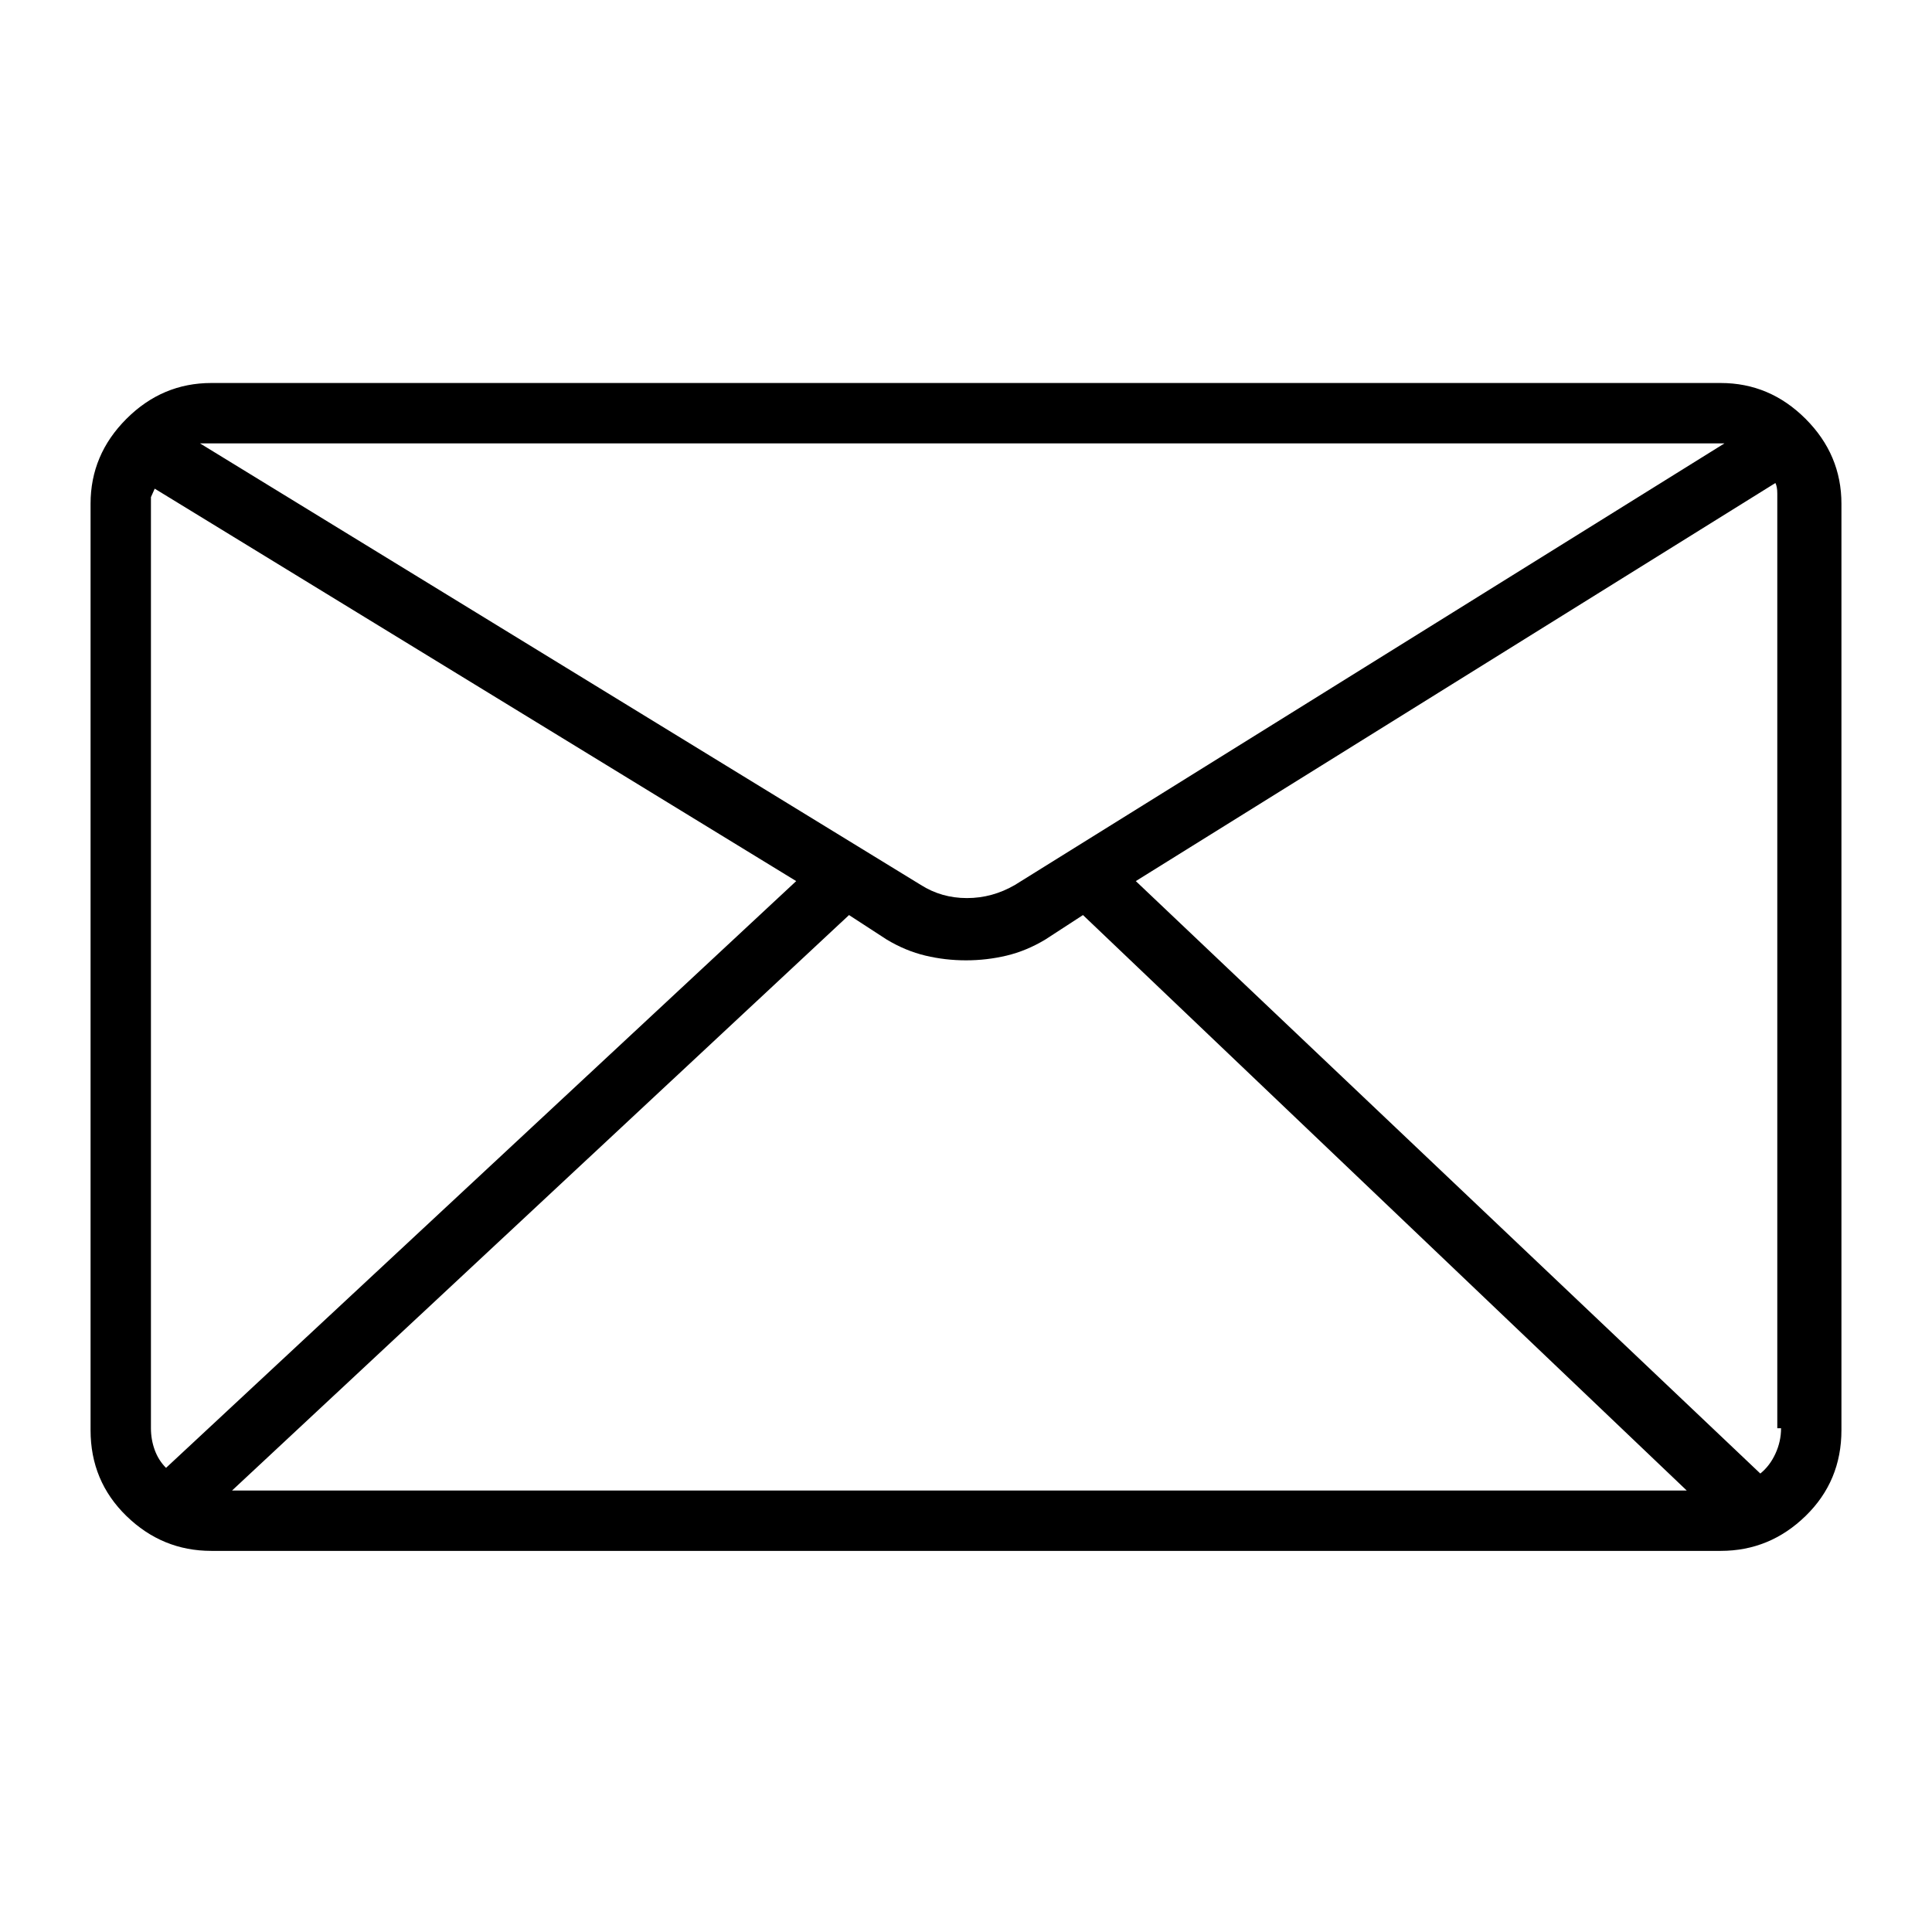 <svg viewBox="0 0 1024 1024" xmlns="http://www.w3.org/2000/svg">
  <path transform="scale(1, -1) translate(0, -960)" fill="currentColor" d="M912 757h-800q-26 0 -45 -19t-19 -45v-491q0 -27 19 -45.5t45 -18.5h800q26 0 45 18.5t19 45.5v491q0 26 -19 45t-45 19zM112 725h800h1h1l-376 -234q-12 -7 -25.5 -7t-24.5 7l-382 234h2.5h3.5v0zM470 462q10 -6 20.5 -8.5t21.5 -2.5t21.5 2.5t20.5 8.5l20 13l320 -305 h-771l327 305l20 -13v0zM80 693v3.5t2 4.5l340 -208l-334 -311q-4 4 -6 9.5t-2 11.5v490v0zM944 203q0 -7 -3 -13.5t-8 -10.5l-331 314l339 211q1 -2 1 -5.5v-5.5v-490h2z" />
</svg>
